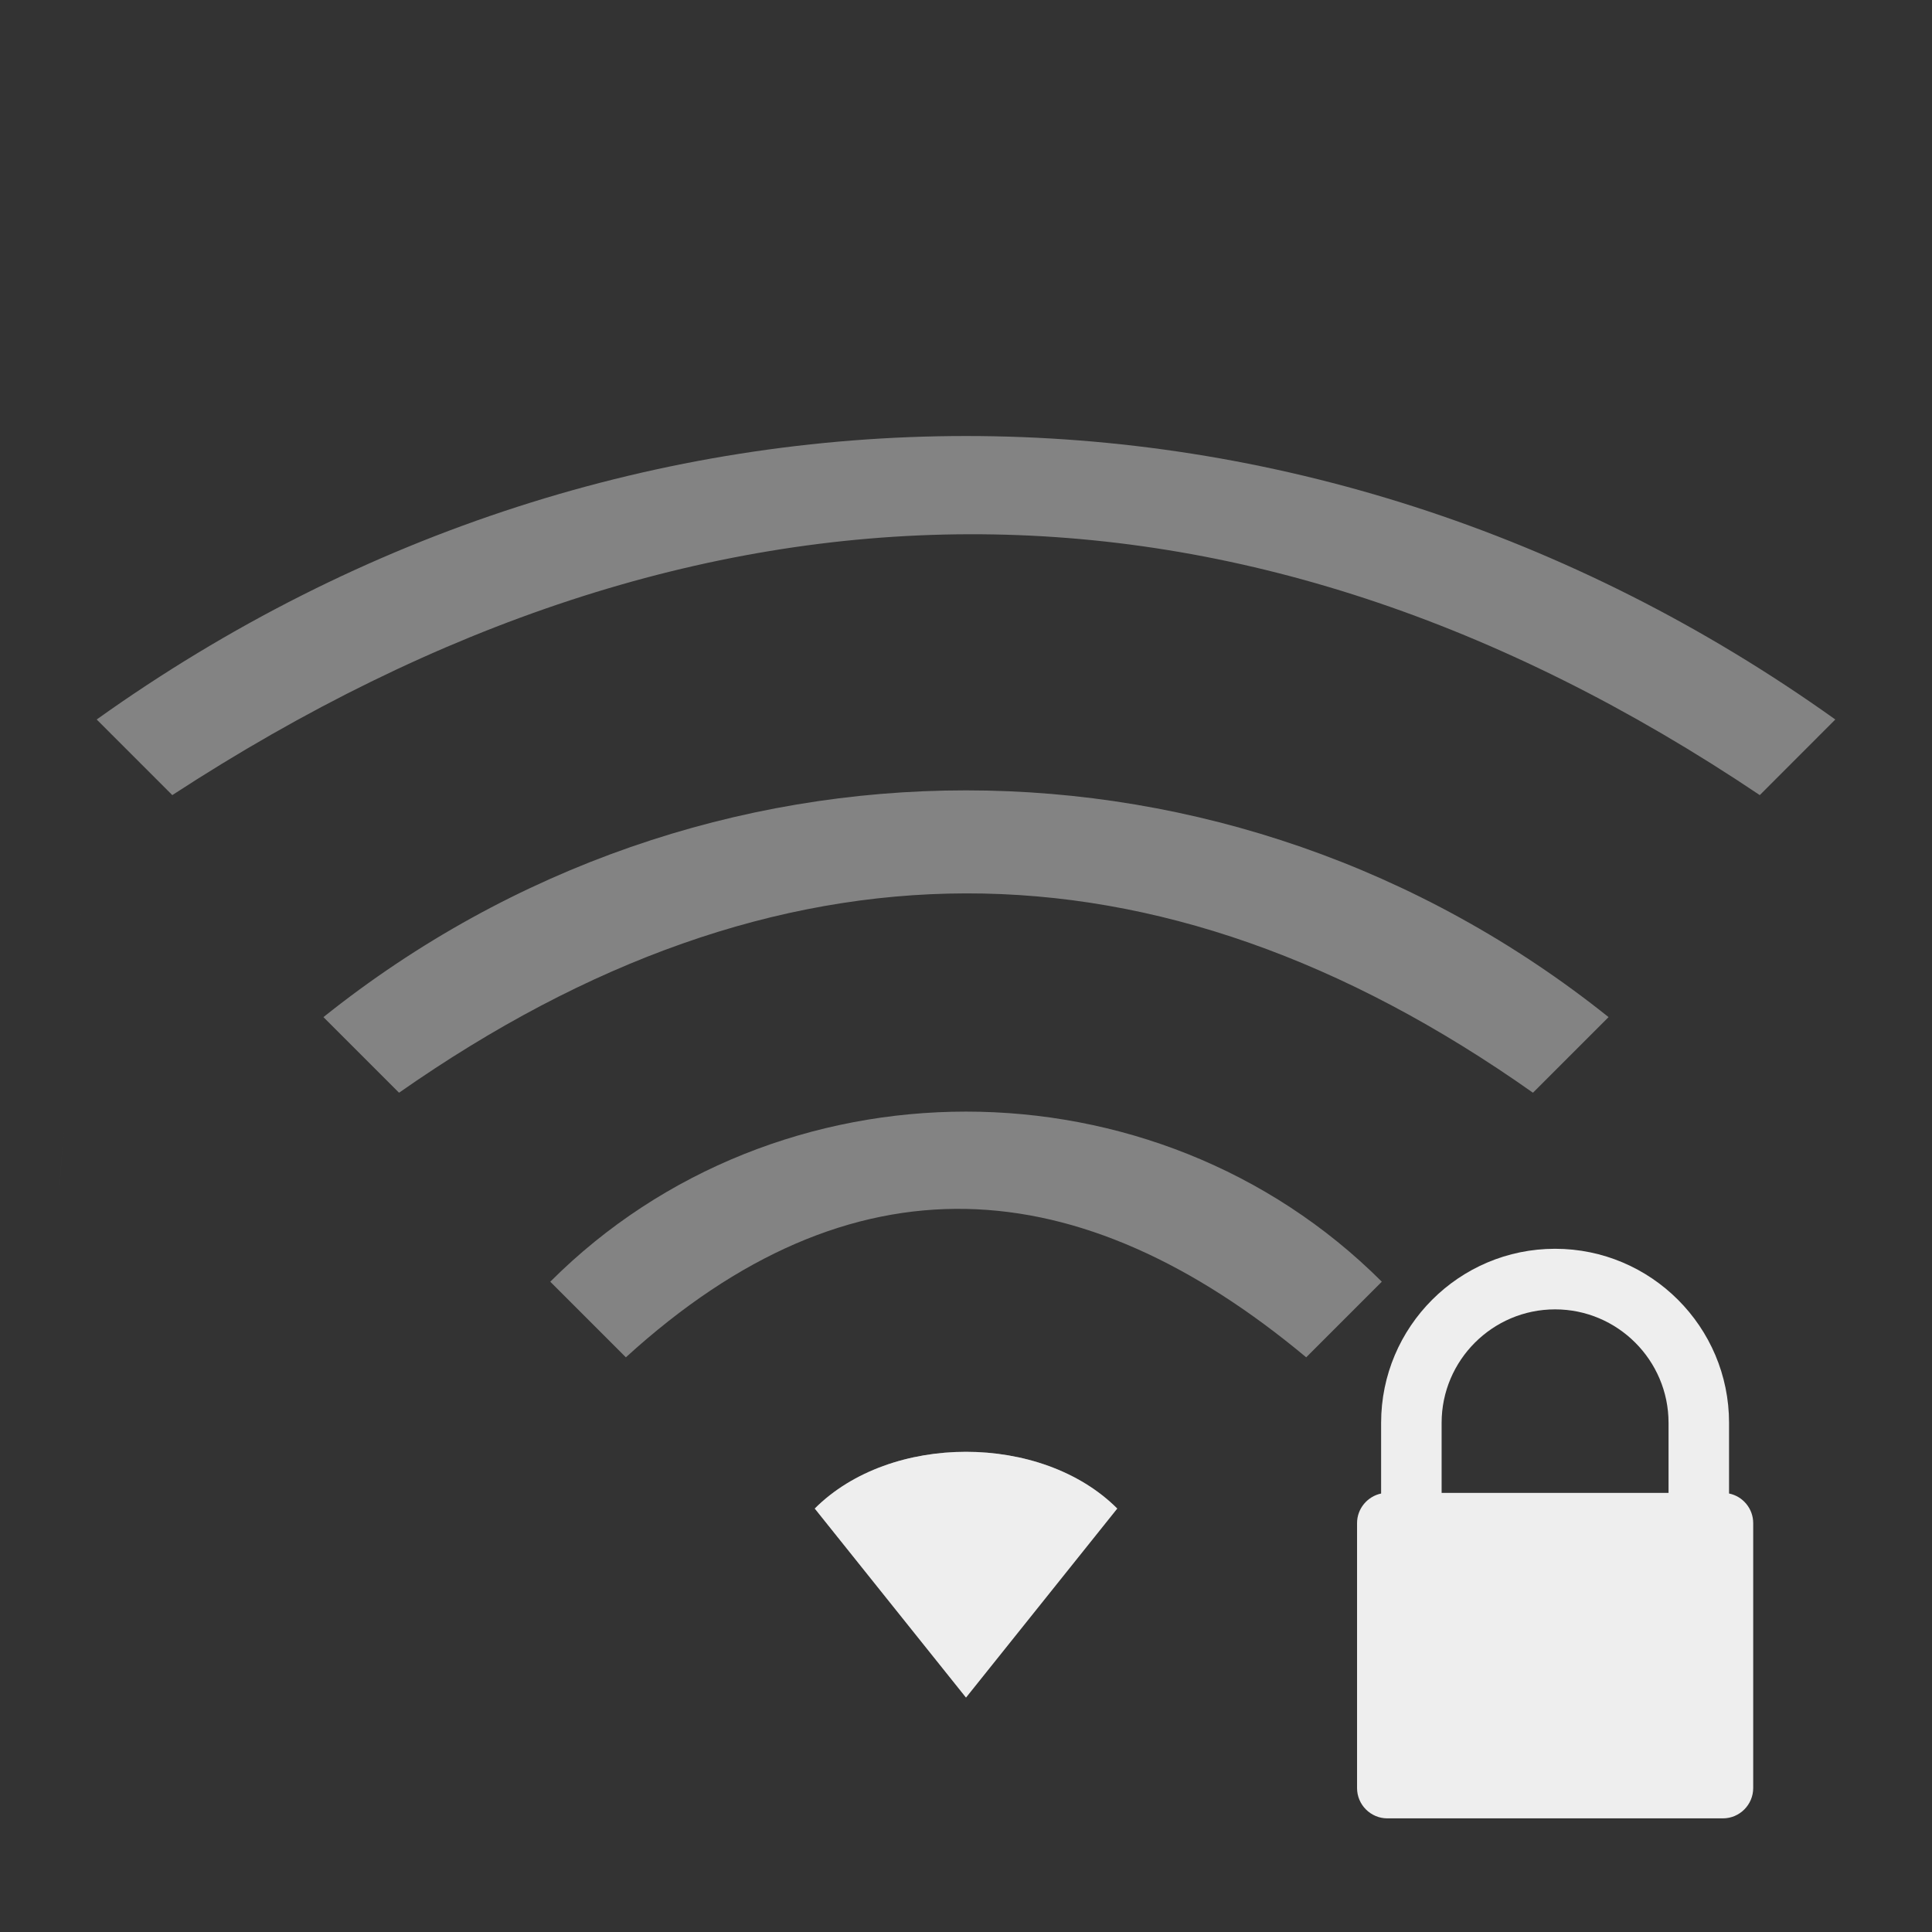 <?xml version="1.0" encoding="UTF-8" standalone="no"?>
<!-- Created with Inkscape (http://www.inkscape.org/) -->

<svg
   xmlns:dc="http://purl.org/dc/elements/1.1/"
   xmlns:cc="http://creativecommons.org/ns#"
   xmlns:rdf="http://www.w3.org/1999/02/22-rdf-syntax-ns#"
   xmlns:svg="http://www.w3.org/2000/svg"
   xmlns="http://www.w3.org/2000/svg"
   xmlns:xlink="http://www.w3.org/1999/xlink"
   xmlns:sodipodi="http://sodipodi.sourceforge.net/DTD/sodipodi-0.dtd"
   xmlns:inkscape="http://www.inkscape.org/namespaces/inkscape"
   id="svg7384"
   style="enable-background:new"
   height="22"
   width="22"
   version="1.1"
   inkscape:version="0.92.4 5da689c313, 2019-01-14"
   sodipodi:docname="nm-signal-25-secure.svg">
  <rect width="100%" height="100%" fill="#333333" stroke="none"/>
  <sodipodi:namedview
     pagecolor="#ffffff"
     bordercolor="#666666"
     borderopacity="1"
     objecttolerance="10"
     gridtolerance="10"
     guidetolerance="10"
     inkscape:pageopacity="0"
     inkscape:pageshadow="2"
     inkscape:window-width="1920"
     inkscape:window-height="1030"
     id="namedview10"
     showgrid="true"
     inkscape:zoom="20.85965"
     inkscape:cx="14.5727"
     inkscape:cy="10.766917"
     inkscape:window-x="0"
     inkscape:window-y="26"
     inkscape:window-maximized="1"
     inkscape:current-layer="svg7384"
     showguides="true"
     inkscape:guide-bbox="true">
    <inkscape:grid
       type="xygrid"
       id="grid836" />
  </sodipodi:namedview>
  <title
     id="title8473">Paper Symbolic Icon Theme</title>
  <defs
     id="defs7386">
    <filter
       id="filter7554"
       style="color-interpolation-filters:sRGB">
      <feBlend
         id="feBlend7556"
         in2="BackgroundImage"
         mode="darken" />
    </filter>
    <linearGradient
       gradientTransform="translate(-1,-2)"
       gradientUnits="userSpaceOnUse"
       xlink:href="#linearGradient3678"
       id="linearGradient2868"
       y2="19"
       x2="8.925"
       y1="6"
       x1="8.925" />
    <linearGradient
       id="linearGradient3678">
      <stop
         offset="0"
         style="stop-color:#ffffff;stop-opacity:1"
         id="stop3680" />
      <stop
         offset="1"
         style="stop-color:#e6e6e6;stop-opacity:1"
         id="stop3682" />
    </linearGradient>
    <linearGradient
       gradientTransform="translate(-2,-1)"
       gradientUnits="userSpaceOnUse"
       xlink:href="#linearGradient3678"
       id="linearGradient2393"
       y2="21"
       x2="9"
       y1="3"
       x1="9" />
    <linearGradient
       x1="14"
       y1="3"
       x2="14"
       y2="21"
       id="linearGradient2398"
       xlink:href="#linearGradient3587-6-5-3"
       gradientUnits="userSpaceOnUse"
       gradientTransform="translate(-1,-5)" />
    <linearGradient
       id="linearGradient3587-6-5-3">
      <stop
         id="stop3589-9-2-0"
         style="stop-color:#000000;stop-opacity:1"
         offset="0" />
      <stop
         id="stop3591-7-4-7"
         style="stop-color:#363636;stop-opacity:1"
         offset="1" />
    </linearGradient>
    <linearGradient
       x1="66.097"
       y1="9.364"
       x2="66.097"
       y2="27.364"
       id="linearGradient2395"
       xlink:href="#linearGradient3587-6-5-3"
       gradientUnits="userSpaceOnUse"
       gradientTransform="translate(-52.097,-11.364)" />
    <linearGradient
       x1="4.955"
       y1="2.684"
       x2="4.955"
       y2="13.496"
       id="linearGradient7390"
       xlink:href="#linearGradient3587-6-5-3"
       gradientUnits="userSpaceOnUse" />
    <linearGradient
       x1="7.911"
       y1="4.576"
       x2="7.911"
       y2="11.649"
       id="linearGradient7392"
       xlink:href="#linearGradient3587-6-5-3"
       gradientUnits="userSpaceOnUse" />
    <linearGradient
       x1="10.187"
       y1="2.774"
       x2="10.187"
       y2="13.317"
       id="linearGradient7394"
       xlink:href="#linearGradient3587-6-5-3"
       gradientUnits="userSpaceOnUse" />
    <linearGradient
       x1="13.917"
       y1="0.882"
       x2="13.917"
       y2="15.183"
       id="linearGradient7396"
       xlink:href="#linearGradient3587-6-5-3"
       gradientUnits="userSpaceOnUse" />
    <linearGradient
       id="linearGradient5263">
      <stop
         id="stop5265"
         style="stop-color:#a0d5ff;stop-opacity:1"
         offset="0" />
      <stop
         id="stop5267"
         style="stop-color:#a0d5ff;stop-opacity:1"
         offset="1" />
    </linearGradient>
    <filter
       id="filter7554-1"
       style="color-interpolation-filters:sRGB">
      <feBlend
         id="feBlend7556-7"
         in2="BackgroundImage"
         mode="darken" />
    </filter>
    <filter
       style="color-interpolation-filters:sRGB"
       id="filter7554-5">
      <feBlend
         mode="darken"
         in2="BackgroundImage"
         id="feBlend7556-4" />
    </filter>
    <filter
       id="filter7554-6"
       style="color-interpolation-filters:sRGB">
      <feBlend
         mode="darken"
         in2="BackgroundImage"
         id="feBlend7556-6" />
    </filter>
    <filter
       style="color-interpolation-filters:sRGB"
       id="filter7554-7">
      <feBlend
         mode="darken"
         in2="BackgroundImage"
         id="feBlend7556-0" />
    </filter>
  </defs>
  <rect
     style="opacity:0;fill:#EEEEEE;fill-opacity:0.431;stroke:none;stroke-width:0.083;stroke-linecap:round;stroke-linejoin:round;stroke-miterlimit:4;stroke-dasharray:none;stroke-dashoffset:0;stroke-opacity:1;paint-order:fill markers stroke"
     id="rect863"
     width="20"
     height="20"
     x="1.167"
     y="2" />
  <path
     sodipodi:nodetypes="sccccssccccssccccsscccs"
     inkscape:connector-curvature="0"
     id="path839"
     d="m 11,4.965 c -3.443,0 -6.886,1.076 -9.899,3.228 l 0.861,0.861 c 6.026,-3.927 12.131,-3.994 18.077,0 L 20.899,8.193 C 17.886,6.041 14.443,4.965 11,4.965 Z M 11,9 C 8.418,9 5.835,9.861 3.683,11.582 l 0.861,0.861 c 4.304,-3.013 8.608,-3.04 12.912,0 l 0.861,-0.861 C 16.165,9.861 13.582,9 11,9 Z m 0,3.658 c -1.722,0 -3.443,0.646 -4.734,1.937 l 0.861,0.861 c 2.582,-2.354 5.165,-2.152 7.747,5e-6 l 0.861,-0.861 C 14.443,13.304 12.722,12.658 11,12.658 Z m 0,3.874 c -0.646,0 -1.291,0.215 -1.722,0.646 L 11,19.33 12.722,17.178 C 12.291,16.747 11.646,16.532 11,16.532 Z"
     style="opacity:1;fill:#EEEEEE;fill-opacity:0.431;stroke-width:1.215;stroke-miterlimit:4;stroke-dasharray:none" />
  <path
     style="fill:#EEEEEE;fill-opacity:1;stroke-width:0.403;enable-background:new"
     inkscape:connector-curvature="0"
     id="path3-6"
     d="m 19.689,17.007 v -0.805 c 0,-1.093 -0.889,-1.982 -1.981,-1.982 -1.093,0 -1.981,0.889 -1.981,1.982 V 17.007 c -0.156,0.033 -0.274,0.172 -0.274,0.337 v 3.017 c 0,0.19 0.155,0.345 0.345,0.345 h 3.821 c 0.19,0 0.345,-0.155 0.345,-0.345 v -3.017 c 0,-0.166 -0.118,-0.305 -0.274,-0.337 z M 19,17 h -2.584 v -0.798 c 0,-0.712 0.58,-1.292 1.292,-1.292 0.712,0 1.292,0.58 1.292,1.292 z"
     sodipodi:nodetypes="cssscsssssscccsssc" />
  <path
     style="opacity:1;fill:#EEEEEE;fill-opacity:1;stroke-width:1.215;stroke-miterlimit:4;stroke-dasharray:none"
     d="m 1.101,8.193 c -0.734,9.205 -0.367,4.602 0,0 z M 11,16.532 c -0.646,0 -1.291,0.215 -1.722,0.646 L 11,19.33 12.722,17.178 C 12.291,16.747 11.646,16.532 11,16.532 Z"
     id="path1695"
     inkscape:connector-curvature="0"
     sodipodi:nodetypes="ccscccs" />
</svg>
